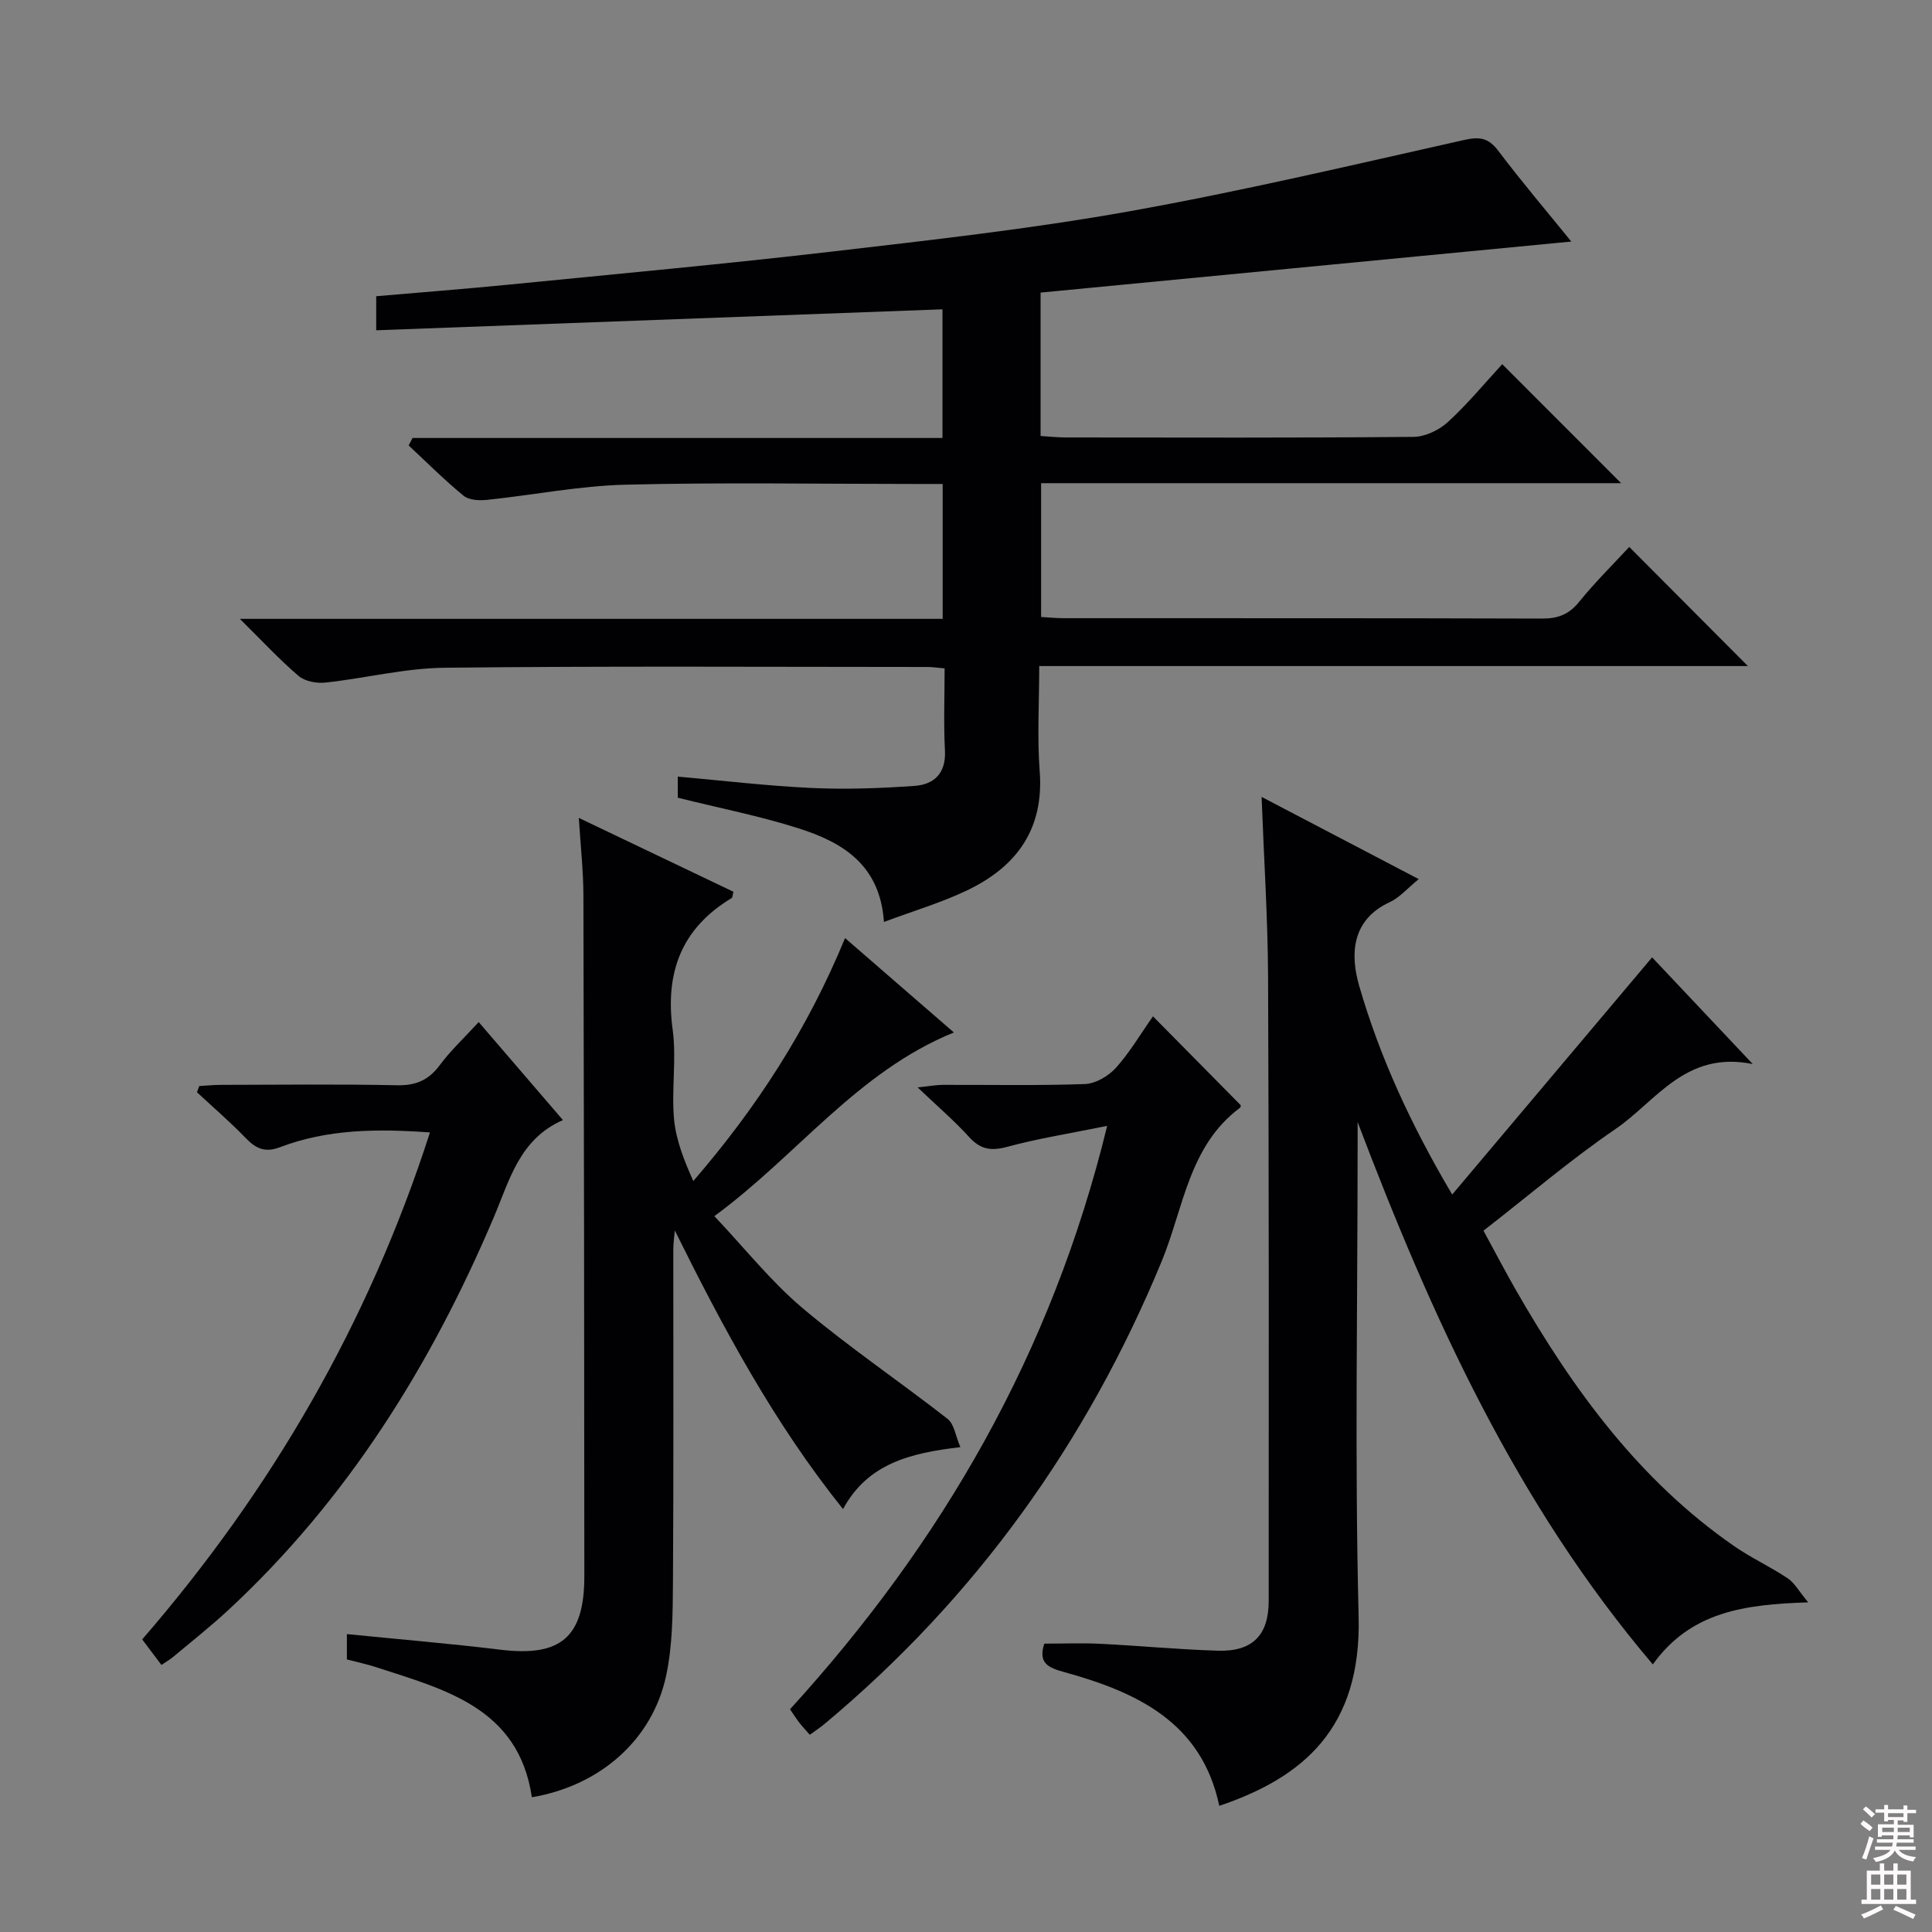 <svg enable-background="new 0 0 400 400" viewBox="0 0 400 400" xmlns="http://www.w3.org/2000/svg"><rect x="0" y="0" width="400" height="400" fill="#808080" stroke="none"/><g fill="#010103"><path d="m85.41 90.68h109.72c0-8.97 0-17.51 0-26.64-39 1.44-77.96 2.88-117.24 4.34 0-2.72 0-4.65 0-7.05 9.13-.79 18.34-1.5 27.54-2.41 22.32-2.21 44.67-4.26 66.95-6.85 20.45-2.38 40.95-4.67 61.2-8.28 23.32-4.16 46.42-9.63 69.55-14.81 3.23-.72 5.04-.45 7.08 2.25 4.87 6.45 10.12 12.62 15.11 18.78-36.76 3.54-73.22 7.05-109.88 10.57v29.69c1.72.1 3.47.3 5.22.3 24 .02 48 .1 71.99-.12 2.43-.02 5.33-1.42 7.16-3.11 4.15-3.81 7.76-8.21 11.21-11.94 8.24 8.25 16.4 16.41 24.62 24.64-39.63 0-79.67 0-120.09 0v27.7c1.53.09 3.12.25 4.72.25 33 .02 66-.03 98.99.08 3.28.01 5.56-.84 7.68-3.46 3.33-4.11 7.12-7.85 10.38-11.37 8.29 8.32 16.44 16.5 24.56 24.66-48.26 0-97.12 0-146.72 0 0 7.61-.44 14.74.1 21.8.91 12-4.82 19.74-14.99 24.62-5.32 2.55-11.06 4.24-17.26 6.56-.79-11.84-8.59-16.49-17.61-19.36-8.02-2.56-16.35-4.19-25.07-6.36 0-.82 0-2.35 0-4.37 9.27.82 18.46 1.92 27.68 2.35 7.1.33 14.26.07 21.35-.43 4.06-.29 6.53-2.63 6.28-7.34-.29-5.61-.07-11.24-.07-16.99-1.6-.14-2.57-.29-3.54-.29-33.33-.01-66.66-.21-99.99.16-8.23.09-16.42 2.18-24.66 3.07-1.82.2-4.24-.25-5.56-1.37-3.98-3.4-7.55-7.27-12.16-11.82h145.51c0-9.41 0-18.44 0-27.93-2.11 0-3.9 0-5.7 0-20 0-40-.35-59.99.15-9.57.24-19.09 2.15-28.65 3.14-1.6.17-3.74.07-4.85-.85-3.97-3.25-7.61-6.91-11.37-10.41.28-.53.54-1.04.8-1.55z"/><path d="m261.2 164.99c10.96 5.73 21.49 11.24 32.53 17.02-2.39 1.95-3.96 3.83-5.98 4.76-8.06 3.71-8.18 11.02-6.34 17.36 4.24 14.64 10.59 28.53 19.25 43.19 14.09-16.71 27.53-32.67 41.39-49.11 6 6.36 12.85 13.62 20.84 22.09-13.94-2.84-20 7.7-28.4 13.44-9.32 6.36-17.94 13.75-27.35 21.06 2.32 4.26 4.51 8.47 6.88 12.59 11.72 20.36 25.37 39.1 44.99 52.7 3.54 2.46 7.52 4.28 11.11 6.68 1.43.96 2.34 2.69 4.25 4.98-13.18.43-24.32 1.9-32.17 12.85-28.25-33.25-45.78-71.9-61.12-112.29v4.93c0 32.48-.61 64.98.21 97.45.59 23.2-11.57 33.34-28.85 39.19-3.66-17.37-17.13-23.56-32.2-27.72-3.14-.87-5.36-1.79-4.03-5.86 3.77 0 7.69-.16 11.59.03 8.13.4 16.25 1.19 24.38 1.43 7.12.21 10.49-3.2 10.49-10.31.02-43.15.06-86.29-.13-129.44-.07-12.11-.86-24.22-1.34-37.02z"/><path d="m71.82 343.57c0-1.99 0-3.45 0-5.25 10.74 1.08 21.27 1.95 31.74 3.23 12.48 1.53 17.42-2.52 17.42-15.19-.01-46.98-.07-93.97-.19-140.95-.01-5.06-.58-10.13-.95-16.07 11.25 5.37 21.66 10.35 32.01 15.29-.2.74-.18 1.19-.36 1.3-10.41 6.26-13.83 15.41-12.22 27.27.82 6.05-.27 12.35.28 18.46.4 4.37 2.09 8.62 3.99 12.86 13.17-15.25 23.65-31.43 31.42-50.3 7.62 6.61 14.81 12.85 22.53 19.54-20.07 8.17-32.41 25.43-49.59 38.03 6.35 6.71 11.74 13.54 18.26 19.04 9.62 8.11 20.1 15.18 30.02 22.93 1.38 1.08 1.67 3.57 2.65 5.86-10.46 1.21-19.21 3.43-24.29 12.82-14.31-17.86-24.79-37.44-34.83-57.69-.11 1.35-.31 2.7-.31 4.05-.02 22.83.08 45.65-.07 68.48-.05 6.59-.05 13.34-1.43 19.72-2.87 13.29-13.73 22.73-27.78 25.1-2.75-18.52-17.96-22.28-32.39-26.97-1.85-.6-3.78-1-5.91-1.56z"/><path d="m238.71 210.42c6.36 6.44 12.19 12.34 18.16 18.39.01-.05.04.41-.15.55-10.63 7.91-11.68 20.83-16.21 31.79-15.54 37.62-38.53 69.66-69.78 95.76-.88.74-1.85 1.37-3.07 2.26-.76-.87-1.51-1.67-2.18-2.52-.6-.77-1.12-1.61-1.92-2.76 31.42-34.47 54.17-73.62 65.67-120.79-7.61 1.55-14.25 2.59-20.71 4.34-3.35.91-5.54.54-7.88-2.04-3.01-3.32-6.44-6.25-10.66-10.27 2.54-.26 3.86-.51 5.18-.52 9.82-.03 19.65.18 29.46-.17 2.2-.08 4.85-1.64 6.39-3.33 2.86-3.16 5.05-6.92 7.7-10.69z"/><path d="m89.02 234.46c-10.99-.8-21.25-.68-31.09 3.07-2.99 1.14-4.92.31-7-1.85-3.22-3.34-6.75-6.38-10.15-9.54.16-.43.31-.86.47-1.29 1.51-.08 3.02-.24 4.52-.24 12.15-.02 24.31-.17 36.46.08 3.9.08 6.54-1.08 8.84-4.19 2.26-3.04 5.08-5.66 8.04-8.89 5.76 6.7 11.34 13.19 17.44 20.29-9 3.93-11.05 12.43-14.33 20.16-13.01 30.64-30.31 58.4-54.88 81.22-3.65 3.39-7.58 6.49-11.4 9.69-.74.62-1.59 1.11-2.52 1.74-1.29-1.71-2.48-3.3-3.98-5.29 26.74-30.87 46.86-65.47 59.58-104.96z"/></g><path d="m385.2 377.6.6-.7c.6.4 1.3.9 1.9 1.5l-.6.7c-.8-.5-1.4-1-1.9-1.5zm.3 7.1c.6-1.4 1.1-2.9 1.5-4.5.3.1.6.3.9.4-.5 1.4-1 2.9-1.5 4.4zm.2-10.1.6-.6c.7.5 1.3 1.1 1.9 1.6l-.7.7c-.6-.6-1.2-1.2-1.8-1.7zm8.4-.8h.8v.9h1.8v.7h-1.8v1.8h-.8v-.3h-1.2v.9h3.3v2.6h-.8v-.4h-2.5c0 .3 0 .6-.1.8h3.4v.7h-3.5c0 .3-.1.6-.1.8h4v.7h-3.5c.7.9 1.9 1.3 3.6 1.5-.2.2-.4.5-.6.9-1.9-.3-3.2-1.1-3.8-2.3-.5 1.1-1.8 2-3.9 2.4-.2-.3-.4-.5-.6-.8 1.9-.4 3.1-.9 3.6-1.7h-3.2v-.7h3.5c.1-.2.1-.5.2-.8h-3.3v-.7h3.4c0-.2 0-.5 0-.8h-2.4v.3h-.8v-2.6h3.3v-.9h-1.2v.3h-.8v-1.8h-1.8v-.7h1.8v-.9h.8v.9h3.2zm-4.4 5.5h2.4c0-.3 0-.6 0-.9h-2.4zm1.2-3.1h3.2v-.8h-3.2zm4.4 2.2h-2.4v.9h2.5v-.9z" fill="#fcfafa"/><path d="m389.2 385.8h.9v1.5h1.9v-1.5h.9v1.5h2.7v6h1.1v.9h-11.3v-.9h1.1v-6h2.7zm.2 8.7.5.8c-1.2.6-2.5 1.3-4 1.9-.2-.3-.3-.6-.6-.8 1.6-.6 3-1.3 4.1-1.9zm-2-4.3h1.9v-2.1h-1.9zm0 3.1h1.9v-2.2h-1.9zm2.7-3.1h1.9v-2.1h-1.9zm0 3.1h1.9v-2.2h-1.9zm2.4 1.3c1.4.6 2.7 1.2 4.1 1.8l-.5.9c-1.5-.7-2.8-1.4-4.1-1.9zm2.2-6.5h-1.9v2.1h1.9zm-1.9 5.2h1.9v-2.2h-1.9z" fill="#fcfafa"/></svg>